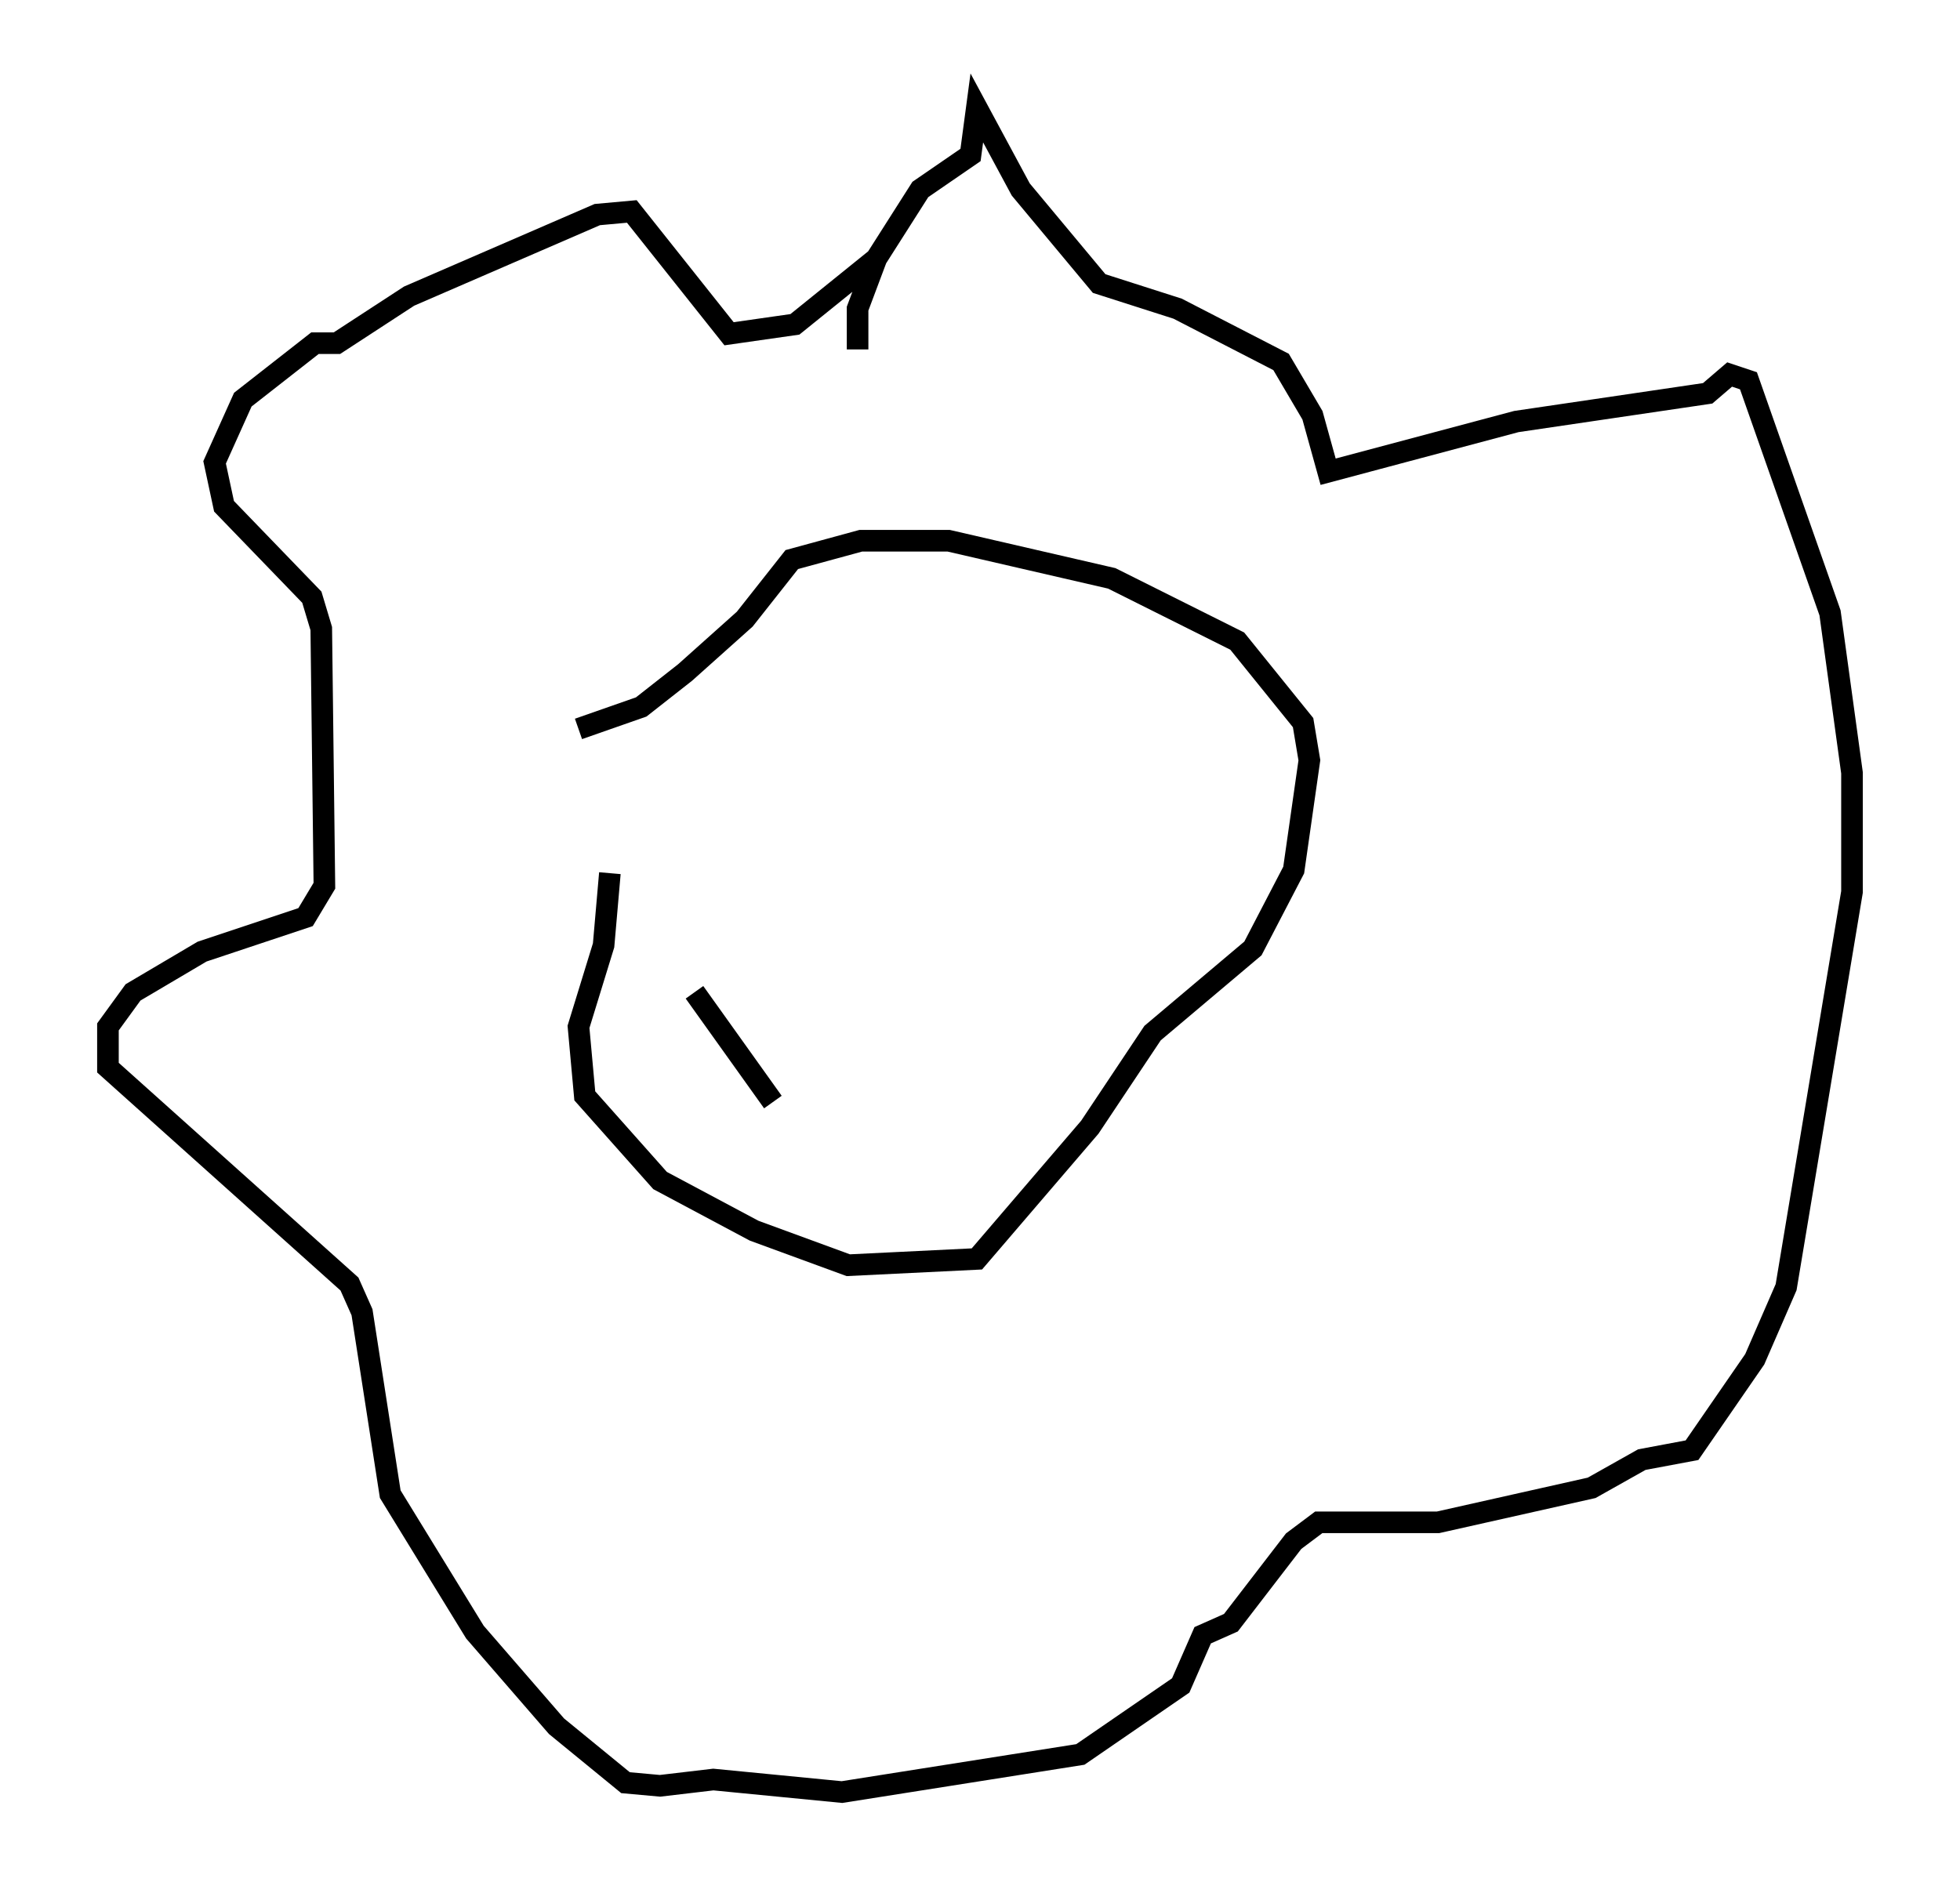 <?xml version="1.0" encoding="utf-8" ?>
<svg baseProfile="full" height="88" version="1.1" width="90.76" xmlns="http://www.w3.org/2000/svg" xmlns:ev="http://www.w3.org/2001/xml-events" xmlns:xlink="http://www.w3.org/1999/xlink"><defs /><rect fill="white" height="88" width="90.76" x="0" y="0" /><path d="M23.302, 32.598 m4.939, 7.844 l-0.291, 3.341 -1.162, 3.777 l0.291, 3.196 3.486, 3.922 l4.358, 2.324 4.358, 1.598 l5.955, -0.291 5.229, -6.101 l2.905, -4.358 4.648, -3.922 l1.888, -3.631 0.726, -5.084 l-0.291, -1.743 -3.05, -3.777 l-5.81, -2.905 -7.553, -1.743 l-4.067, 0.0 -3.196, 0.872 l-2.179, 2.76 -2.76, 2.469 l-2.034, 1.598 -2.905, 1.017 m13.799, -21.788 l-3.777, 3.05 -3.05, 0.436 l-4.503, -5.665 -1.598, 0.145 l-8.715, 3.777 -3.341, 2.179 l-1.017, 0.0 -3.341, 2.615 l-1.307, 2.905 0.436, 2.034 l4.067, 4.212 0.436, 1.453 l0.145, 11.911 -0.872, 1.453 l-4.793, 1.598 -3.196, 1.888 l-1.162, 1.598 0.0, 1.888 l11.184, 10.022 0.581, 1.307 l1.307, 8.425 3.922, 6.391 l3.777, 4.358 3.196, 2.615 l1.598, 0.145 2.469, -0.291 l5.955, 0.581 11.039, -1.743 l4.648, -3.196 1.017, -2.324 l1.307, -0.581 2.905, -3.777 l1.162, -0.872 5.52, 0.0 l7.117, -1.598 2.324, -1.307 l2.324, -0.436 2.905, -4.212 l1.453, -3.341 3.05, -18.302 l0.0, -5.52 -1.017, -7.408 l-3.777, -10.749 -0.872, -0.291 l-1.017, 0.872 -8.86, 1.307 l-8.715, 2.324 -0.726, -2.615 l-1.453, -2.469 -4.793, -2.469 l-3.631, -1.162 -3.631, -4.358 l-2.034, -3.777 -0.291, 2.179 l-2.324, 1.598 -2.034, 3.196 l-0.872, 2.324 0.0, 1.888 m-7.553, 29.776 l3.631, 5.084 " fill="none" stroke="black" stroke-width="1" /></svg>